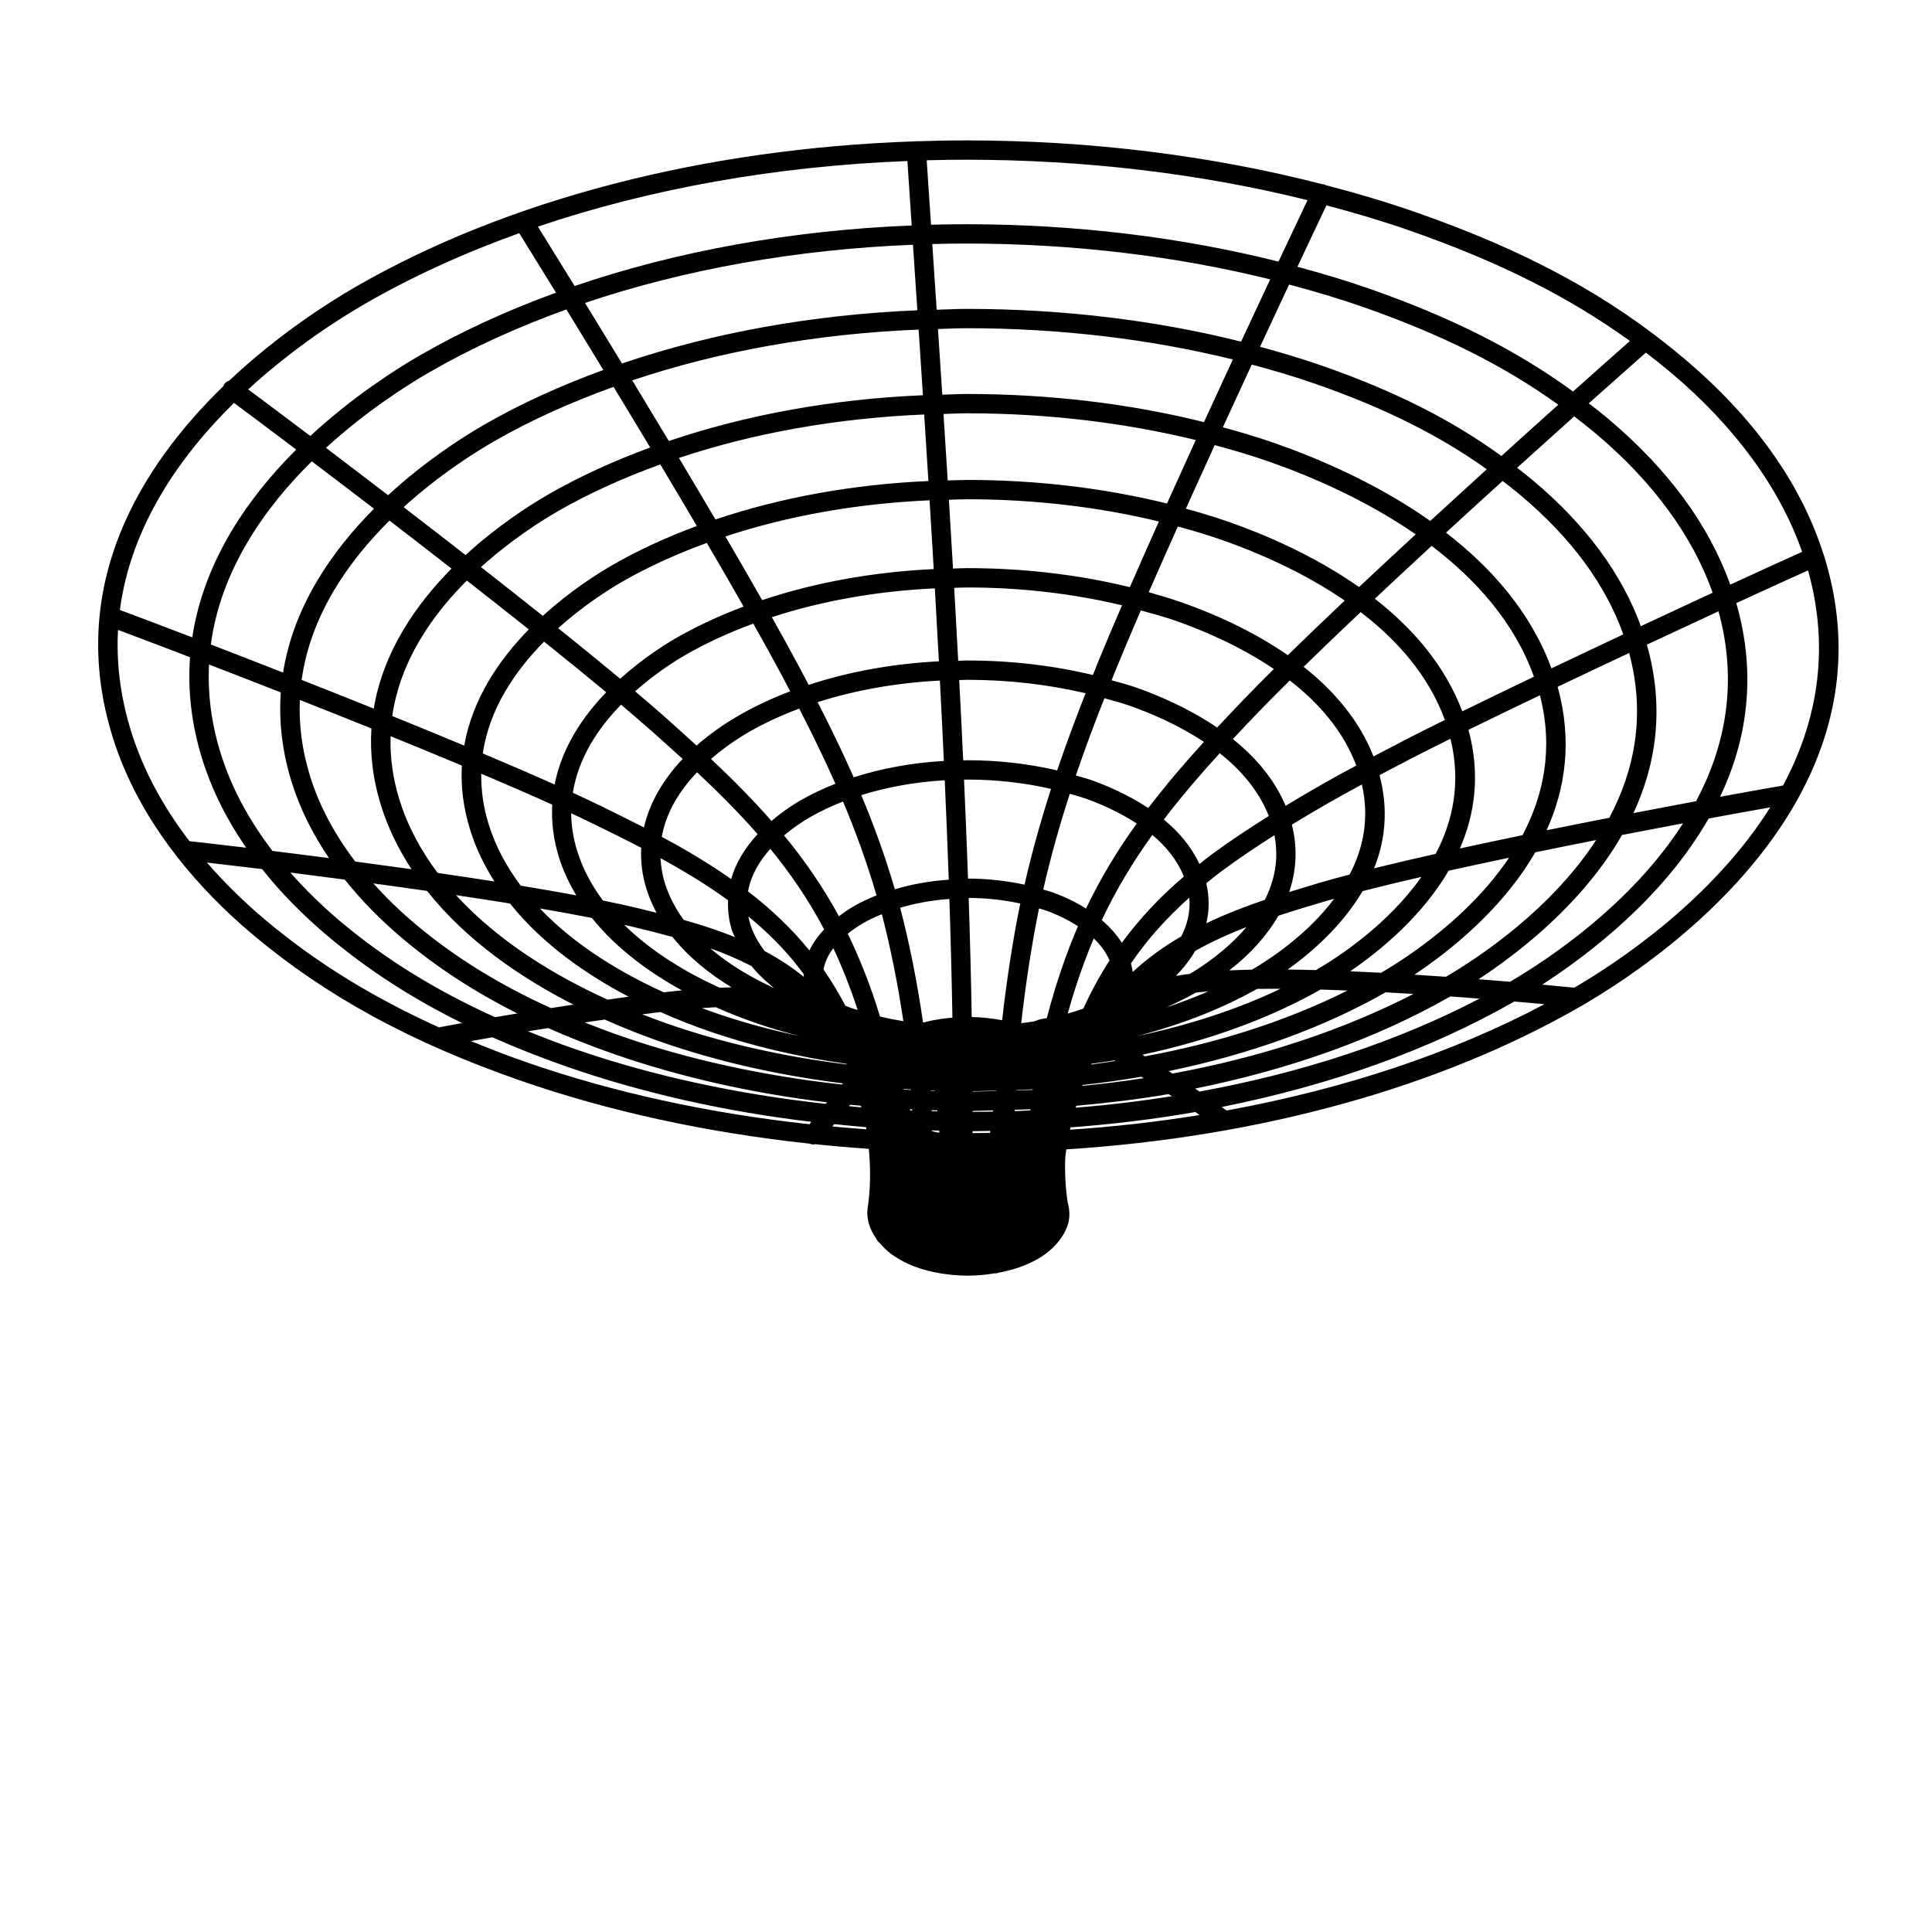 <svg height='100px' width='100px'  fill="#000000" xmlns="http://www.w3.org/2000/svg" xmlns:xlink="http://www.w3.org/1999/xlink" version="1.1" x="0px" y="0px" viewBox="0 0 100 100" enable-background="new 0 0 100 100" xml:space="preserve"><path fill="#000000" d="M193.434,40.257c0.009-0.03,0.017-0.06,0.022-0.09c0.007-0.032,0.014-0.064,0.016-0.096  c0.004-0.031,0.005-0.062,0.005-0.093c0-0.032,0-0.063-0.002-0.095c-0.003-0.032-0.008-0.063-0.014-0.094  c-0.006-0.032-0.012-0.062-0.021-0.093c-0.008-0.029-0.019-0.057-0.029-0.086c-0.013-0.033-0.027-0.065-0.044-0.097  c-0.007-0.013-0.01-0.026-0.018-0.039c-0.008-0.013-0.018-0.023-0.025-0.036c-0.02-0.03-0.04-0.06-0.063-0.088  c-0.019-0.023-0.039-0.046-0.06-0.068c-0.022-0.023-0.046-0.045-0.071-0.066c-0.026-0.022-0.053-0.042-0.081-0.061  c-0.013-0.009-0.023-0.021-0.038-0.029l-20.98-12.811c-0.003-0.002-0.007-0.003-0.011-0.005c-0.004-0.002-0.006-0.005-0.01-0.007  L140.126,7.896c-0.001-0.001-0.002-0.001-0.004-0.002c-0.001,0-0.002-0.001-0.003-0.002c-0.029-0.017-0.06-0.026-0.09-0.04  c-0.029-0.014-0.059-0.029-0.088-0.039c-0.036-0.012-0.072-0.017-0.108-0.024c-0.027-0.006-0.053-0.014-0.08-0.018  c-0.041-0.005-0.081-0.003-0.122-0.003c-0.022,0-0.045-0.003-0.067-0.001c-0.041,0.003-0.081,0.013-0.122,0.021  c-0.021,0.004-0.043,0.005-0.063,0.011c-0.04,0.011-0.077,0.027-0.116,0.043c-0.02,0.008-0.041,0.013-0.061,0.023  c-0.036,0.018-0.069,0.042-0.104,0.064c-0.02,0.013-0.039,0.022-0.058,0.036c-0.031,0.024-0.06,0.053-0.088,0.081  c-0.018,0.017-0.037,0.032-0.054,0.05c-0.025,0.029-0.046,0.063-0.068,0.096c-0.015,0.021-0.032,0.04-0.046,0.063  c-0.001,0.001-0.001,0.002-0.002,0.003c0,0.001-0.002,0.002-0.002,0.004L117.799,45.3c-0.018,0.031-0.027,0.063-0.041,0.095  c-0.013,0.028-0.027,0.055-0.037,0.083c-0.01,0.032-0.015,0.065-0.021,0.098c-0.007,0.03-0.017,0.061-0.021,0.091  c-0.003,0.032-0.001,0.063-0.002,0.095c-0.001,0.031-0.005,0.063-0.002,0.095c0.002,0.03,0.011,0.06,0.015,0.09  c0.006,0.032,0.009,0.064,0.018,0.096c0.008,0.028,0.02,0.054,0.03,0.082c0.012,0.032,0.021,0.064,0.036,0.095  c0.014,0.026,0.031,0.05,0.047,0.076c0.018,0.028,0.033,0.059,0.053,0.085c0.02,0.024,0.043,0.045,0.063,0.068  c0.022,0.024,0.043,0.051,0.068,0.073c0.024,0.021,0.053,0.038,0.079,0.057c0.026,0.019,0.051,0.041,0.079,0.058l4.548,2.625v28.434  c0,0.01,0.003,0.021,0.004,0.031c0,0.035,0.005,0.07,0.01,0.105c0.004,0.029,0.008,0.061,0.016,0.09  c0.007,0.029,0.018,0.059,0.027,0.09c0.011,0.029,0.021,0.061,0.033,0.09c0.014,0.027,0.029,0.055,0.045,0.082  s0.031,0.055,0.05,0.08s0.04,0.049,0.06,0.074c0.021,0.023,0.042,0.047,0.065,0.07c0.022,0.02,0.046,0.037,0.069,0.057  c0.028,0.021,0.057,0.043,0.086,0.062c0.01,0.006,0.018,0.014,0.026,0.018l31.883,18.408c0.002,0,0.002,0,0.004,0.002  c0.013,0.008,0.026,0.01,0.039,0.018c0.051,0.025,0.104,0.047,0.158,0.064c0.021,0.006,0.041,0.014,0.062,0.02  c0.071,0.016,0.144,0.027,0.219,0.027c0.003,0,0.006,0.002,0.009,0.002h0.001c0,0,0,0,0.001,0c0.003,0,0.006-0.002,0.009-0.002  c0.076,0,0.148-0.012,0.219-0.027c0.021-0.006,0.041-0.014,0.062-0.02c0.055-0.018,0.107-0.039,0.158-0.064  c0.013-0.008,0.027-0.01,0.04-0.018c0.001-0.002,0.002-0.002,0.004-0.002l11.478-6.627c0.009-0.006,0.017-0.012,0.025-0.02  c0.03-0.018,0.058-0.039,0.086-0.061c0.023-0.02,0.048-0.037,0.07-0.059s0.043-0.045,0.064-0.07c0.021-0.023,0.041-0.047,0.06-0.072  s0.034-0.053,0.051-0.082c0.015-0.025,0.031-0.053,0.044-0.08c0.013-0.029,0.022-0.061,0.033-0.092  c0.011-0.029,0.021-0.059,0.028-0.09c0.007-0.029,0.011-0.059,0.015-0.09c0.006-0.033,0.01-0.068,0.011-0.104  c0-0.012,0.004-0.021,0.004-0.031v-9.018l7.808,4.508c0.001,0.002,0.003,0.002,0.004,0.002c0.013,0.008,0.026,0.012,0.04,0.018  c0.05,0.025,0.103,0.047,0.157,0.064c0.021,0.006,0.041,0.014,0.062,0.02c0.07,0.016,0.144,0.027,0.219,0.027  c0.004,0,0.006,0.002,0.009,0.002h0.001h0.001c0.003,0,0.006-0.002,0.009-0.002c0.076,0,0.148-0.012,0.219-0.027  c0.021-0.006,0.04-0.014,0.061-0.02c0.056-0.018,0.108-0.039,0.159-0.064c0.013-0.006,0.026-0.01,0.039-0.018  c0.002,0,0.003,0,0.004-0.002l11.123-6.422c0.01-0.004,0.017-0.012,0.026-0.018c0.03-0.02,0.058-0.041,0.086-0.062  c0.023-0.02,0.048-0.037,0.069-0.057c0.023-0.023,0.044-0.047,0.065-0.07c0.021-0.025,0.041-0.049,0.06-0.074s0.034-0.053,0.05-0.08  s0.031-0.055,0.044-0.082c0.014-0.029,0.023-0.061,0.034-0.09c0.011-0.031,0.021-0.061,0.027-0.09  c0.008-0.029,0.012-0.061,0.016-0.09c0.005-0.035,0.009-0.07,0.011-0.105c0-0.01,0.003-0.021,0.003-0.031V43.442l4.548-2.625  c0.064-0.037,0.122-0.082,0.174-0.129c0.013-0.012,0.023-0.026,0.036-0.039c0.044-0.044,0.082-0.092,0.116-0.144  c0.006-0.01,0.015-0.017,0.021-0.027c0.008-0.013,0.012-0.026,0.02-0.04c0.017-0.03,0.031-0.061,0.044-0.093  C193.413,40.316,193.425,40.287,193.434,40.257z M186.968,42.024c-0.01,0.005-0.018,0.013-0.026,0.019  c-0.03,0.019-0.058,0.04-0.086,0.062c-0.023,0.019-0.048,0.037-0.069,0.057c-0.023,0.022-0.044,0.046-0.065,0.07  c-0.021,0.024-0.042,0.047-0.06,0.073c-0.019,0.026-0.034,0.054-0.051,0.081c-0.015,0.027-0.031,0.053-0.044,0.082  c-0.013,0.029-0.023,0.06-0.033,0.09c-0.011,0.03-0.021,0.059-0.028,0.089c-0.007,0.03-0.011,0.06-0.015,0.09  c-0.005,0.035-0.01,0.069-0.011,0.104c0,0.011-0.003,0.021-0.003,0.032v34.252l-9.158,5.287V60.393c0-0.02-0.004-0.037-0.005-0.057  c-0.002-0.035-0.005-0.068-0.012-0.104c-0.005-0.033-0.013-0.064-0.021-0.094c-0.008-0.031-0.017-0.061-0.027-0.09  c-0.014-0.035-0.028-0.066-0.045-0.1c-0.008-0.016-0.013-0.033-0.022-0.049c-0.005-0.01-0.013-0.016-0.018-0.025  c-0.02-0.031-0.041-0.059-0.063-0.088c-0.019-0.023-0.036-0.047-0.057-0.068c-0.021-0.023-0.046-0.043-0.07-0.064  c-0.023-0.021-0.048-0.043-0.072-0.061c-0.026-0.02-0.055-0.033-0.082-0.051c-0.026-0.014-0.053-0.031-0.081-0.043  c-0.029-0.014-0.061-0.023-0.092-0.035c-0.028-0.01-0.059-0.02-0.088-0.027c-0.029-0.006-0.062-0.01-0.092-0.016  c-0.034-0.004-0.067-0.008-0.103-0.01c-0.012,0-0.021-0.002-0.033-0.002c-0.02,0-0.038,0.004-0.057,0.006  c-0.034,0.002-0.068,0.004-0.104,0.01c-0.031,0.004-0.063,0.012-0.095,0.021c-0.029,0.008-0.059,0.016-0.088,0.027  c-0.034,0.012-0.066,0.027-0.099,0.045c-0.017,0.008-0.034,0.012-0.05,0.021l-9.282,5.359c-0.01,0.004-0.017,0.012-0.026,0.018  c-0.029,0.02-0.058,0.041-0.086,0.062c-0.023,0.02-0.047,0.037-0.069,0.057c-0.023,0.023-0.044,0.047-0.065,0.072  c-0.021,0.023-0.042,0.045-0.06,0.072c-0.019,0.025-0.034,0.053-0.05,0.08s-0.031,0.055-0.044,0.082  c-0.014,0.029-0.024,0.061-0.034,0.09c-0.011,0.031-0.021,0.059-0.028,0.09c-0.007,0.029-0.01,0.061-0.015,0.092  c-0.005,0.033-0.01,0.068-0.011,0.104c0,0.012-0.003,0.021-0.003,0.031v23.158L156.56,94.4V61.283c0-0.02-0.006-0.037-0.006-0.057  c-0.002-0.033-0.005-0.07-0.011-0.105c-0.006-0.031-0.013-0.062-0.021-0.092c-0.008-0.031-0.017-0.061-0.027-0.09  c-0.013-0.035-0.028-0.066-0.045-0.1c-0.009-0.016-0.013-0.033-0.021-0.049c-0.006-0.01-0.013-0.016-0.019-0.025  c-0.02-0.029-0.041-0.059-0.063-0.088c-0.018-0.023-0.036-0.047-0.057-0.068c-0.021-0.023-0.046-0.045-0.07-0.064  c-0.024-0.021-0.047-0.043-0.073-0.061c-0.025-0.02-0.054-0.033-0.081-0.051c-0.026-0.014-0.053-0.029-0.081-0.043  c-0.029-0.014-0.06-0.023-0.092-0.035c-0.029-0.01-0.058-0.02-0.087-0.027c-0.031-0.006-0.062-0.01-0.093-0.016  c-0.034-0.004-0.067-0.008-0.103-0.01c-0.011,0-0.021-0.002-0.033-0.002c-0.02,0-0.037,0.004-0.057,0.006  c-0.034,0-0.068,0.004-0.103,0.01c-0.033,0.004-0.064,0.012-0.096,0.021c-0.03,0.008-0.059,0.016-0.088,0.027  c-0.034,0.012-0.066,0.027-0.099,0.045c-0.017,0.008-0.034,0.012-0.05,0.021l-1.914,1.105l18.701-33.014l18.701,11.419  L186.968,42.024z M119.99,45.42l20.012-35.327l30.18,17.425l-20.011,35.327L119.99,45.42z M150.046,65.043c0,0,0.002,0,0.003,0.002  c0.001,0,0.001,0,0.002,0c0.058,0.033,0.12,0.055,0.183,0.076c0.019,0.006,0.035,0.018,0.055,0.021  c0.082,0.021,0.165,0.033,0.248,0.033c0,0,0-0.002,0.001-0.002s0.001,0.002,0.001,0.002c0.085,0,0.171-0.014,0.256-0.035  c0.028-0.008,0.055-0.023,0.083-0.035c0.049-0.018,0.1-0.033,0.146-0.059c0.002-0.002,0.003-0.002,0.005-0.004c0,0,0,0,0.001,0  l3.565-2.059V94.4l-29.918-17.273V50.396L150.046,65.043z M168.037,66.318l7.316-4.225v20.32l-7.316-4.225V66.318z"></path><path fill="#000000" d="M93.035,41.385c1.956-3.513,2.899-7.763,1.369-12.648c-0.012-0.037-0.028-0.073-0.04-0.11c0,0,0,0,0-0.001  c0,0,0,0,0,0c-1.176-3.656-3.614-7.062-7.261-10.125c-3.785-3.179-8.041-5.494-13.797-7.507c-1.513-0.529-3.084-0.993-4.69-1.412  c-0.004-0.002-0.007-0.007-0.012-0.009c-0.063-0.03-0.129-0.045-0.195-0.047C62.671,8.047,56.407,7.267,50.01,7.267  c-0.861,0-1.717,0.018-2.57,0.046c-0.014-0.001-0.027-0.007-0.042-0.007c-0.013,0.001-0.023,0.008-0.037,0.01  c-10.92,0.369-21.125,3.012-28.972,7.543c-1.436,0.829-4.014,2.476-6.521,4.839c-0.095,0.031-0.184,0.082-0.248,0.168  c-0.028,0.038-0.042,0.081-0.058,0.123C7.3,24.12,3.386,30.335,5.841,38.181c0.665,2.123,1.766,4.155,3.263,6.085  c0.021,0.033,0.042,0.063,0.069,0.09c1.106,1.411,2.418,2.769,3.958,4.059c3.773,3.16,8.153,5.547,13.786,7.509  c4.609,1.605,9.689,2.702,14.983,3.271c0.098,0.042,0.2,0.052,0.301,0.029c0.917,0.095,1.839,0.176,2.768,0.238  c0.1,1.058,0.091,2.104-0.064,3.097c-0.001,0.005,0.001,0.009,0,0.014c0,0.004-0.003,0.008-0.003,0.012  c-0.056,0.53,0.118,1.049,0.449,1.521c0.034,0.082,0.087,0.151,0.157,0.206c0.213,0.253,0.46,0.495,0.777,0.704  c0.689,0.456,1.438,0.733,2.43,0.899c0.152,0.025,0.32,0.043,0.487,0.061c0.018,0.002,0.034,0.011,0.052,0.012  c0.004,0,0.009,0,0.013,0c0.004,0,0.008-0.002,0.012-0.002c0.266,0.024,0.543,0.042,0.834,0.042c0.448,0,0.919-0.047,1.391-0.124  c0.009,0.001,0.016,0.005,0.023,0.005c0.007,0,0.015,0,0.021,0c0.047-0.002,0.088-0.019,0.13-0.032  c0.7-0.13,1.397-0.348,2.022-0.706c0.002,0,0.003-0.001,0.004-0.001c0.002-0.002,0.005-0.003,0.008-0.004  c0.002-0.001,0.003-0.003,0.005-0.004c0.587-0.34,1.026-0.768,1.305-1.236c0.009-0.012,0.016-0.023,0.023-0.035  c0.113-0.198,0.206-0.402,0.256-0.613c0.081-0.345,0.061-0.694-0.037-1.037c-0.001-0.002,0-0.005,0-0.007  c-0.119-0.765-0.153-1.535-0.127-2.296c0.018-0.149,0.033-0.298,0.056-0.447c10.042-0.638,19.367-3.213,26.655-7.421  c2.419-1.396,8.072-5.102,11.179-10.669C93.03,41.395,93.032,41.39,93.035,41.385z M92.289,40.659  c-0.917,0.159-2.021,0.356-3.258,0.583c1.363-2.863,1.927-6.228,0.839-10.025c1.385-0.638,2.647-1.213,3.714-1.693  C94.771,33.769,93.975,37.513,92.289,40.659z M63.489,57.478c-0.085-0.061-0.171-0.12-0.256-0.181  c5.622-1.118,10.788-2.964,15.148-5.459c0.545,0.047,1.061,0.094,1.559,0.14C75.147,54.517,69.547,56.376,63.489,57.478z   M10.819,34.395c1.177,0.454,2.425,0.939,3.714,1.445c-0.102,1.459,0.055,3.014,0.57,4.661c0.423,1.352,1.073,2.657,1.923,3.912  c-1.026-0.133-2.011-0.257-2.924-0.37c-1.223-1.601-2.125-3.279-2.672-5.025C10.922,37.394,10.746,35.851,10.819,34.395z   M16.138,23.878c1.034,0.783,2.115,1.606,3.221,2.454c-2.168,2.173-4.161,5.032-4.707,8.48c-1.303-0.511-2.558-0.998-3.739-1.453  C11.431,29.495,13.692,26.293,16.138,23.878z M47.255,12.668c0.074,1.11,0.15,2.245,0.227,3.393  c-5.445,0.226-10.641,1.171-15.287,2.754c-0.659-1.084-1.301-2.134-1.915-3.135C35.435,13.941,41.212,12.91,47.255,12.668z   M29.742,14.804c-0.69-1.122-1.328-2.153-1.9-3.074c5.803-1.965,12.313-3.128,19.124-3.396l0.223,3.336  C40.977,11.921,35.035,12.994,29.742,14.804z M83.3,42.327c-1.071,0.209-2.158,0.426-3.248,0.647  c0.966-2.136,1.348-4.626,0.57-7.425c1.208-0.576,2.456-1.166,3.702-1.751C85.195,37.041,84.584,39.907,83.3,42.327z M15.52,36.229  c1.225,0.483,2.467,0.978,3.705,1.477c-0.081,1.255,0.06,2.591,0.502,4.005c0.373,1.19,0.918,2.276,1.572,3.279  c-0.984-0.138-1.958-0.271-2.912-0.398c-1.065-1.4-1.852-2.865-2.329-4.39C15.622,38.808,15.466,37.482,15.52,36.229z   M20.159,26.946c1.066,0.819,2.143,1.652,3.211,2.484c-1.848,1.867-3.538,4.31-4.025,7.247c-1.25-0.503-2.501-1.001-3.733-1.486  C16.077,31.837,18.034,29.053,20.159,26.946z M78.805,43.229c-1.103,0.228-2.189,0.459-3.241,0.688  c0.773-1.776,1.071-3.834,0.444-6.141c1.124-0.552,2.375-1.156,3.697-1.789C80.418,38.737,79.895,41.17,78.805,43.229z   M20.216,38.106c1.265,0.513,2.503,1.022,3.69,1.52c-0.059,1.05,0.065,2.167,0.435,3.347c0.3,0.959,0.734,1.836,1.251,2.652  c-0.961-0.15-1.947-0.298-2.94-0.442c-0.843-1.128-1.535-2.376-1.971-3.771C20.318,40.254,20.184,39.152,20.216,38.106z   M24.164,30.049c1.098,0.858,2.174,1.707,3.206,2.529c-1.527,1.561-2.916,3.587-3.342,6.014c-1.201-0.501-2.452-1.015-3.724-1.53  C20.709,34.221,22.36,31.852,24.164,30.049z M74.31,44.196c-1.137,0.255-2.209,0.505-3.189,0.748  c0.569-1.407,0.758-3.024,0.283-4.823c0.588-0.31,1.177-0.62,1.756-0.918c0.554-0.285,1.203-0.611,1.917-0.965  C75.631,40.492,75.208,42.497,74.31,44.196z M27.944,47.021c0.962,0.165,1.867,0.329,2.695,0.493  c1.283,1.603,2.986,2.829,4.656,3.747c-0.32,0.03-0.629,0.065-0.939,0.101C32.21,50.387,29.803,48.976,27.944,47.021z M24.91,40.047  c1.338,0.566,2.573,1.104,3.673,1.601c-0.042,0.856,0.045,1.759,0.346,2.72c0.222,0.708,0.532,1.362,0.899,1.975  c-0.899-0.167-1.862-0.334-2.875-0.5c-0.709-0.948-1.29-1.997-1.657-3.169C25.008,41.755,24.899,40.881,24.91,40.047z   M69.857,45.265c-0.562,0.148-1.096,0.292-1.56,0.43c-0.508,0.15-1.035,0.309-1.57,0.475c0.385-1.133,0.438-2.312,0.14-3.488  c1.201-0.731,2.413-1.428,3.624-2.078C70.891,42.361,70.558,43.927,69.857,45.265z M64.804,50.189  c-0.413,0.008-0.808,0.021-1.178,0.039c1.108-0.861,1.962-1.817,2.541-2.829c0.827-0.272,1.643-0.518,2.414-0.746  c0.146-0.043,0.319-0.09,0.478-0.134C67.663,48.375,65.739,49.645,64.804,50.189z M29.883,44.068  c-0.215-0.686-0.313-1.344-0.32-1.973c0.365,0.17,0.716,0.335,1.034,0.491c0.827,0.403,1.703,0.833,2.592,1.295  c-0.034,0.708,0.049,1.422,0.272,2.135c0.136,0.433,0.315,0.839,0.521,1.227c-0.361-0.09-0.718-0.177-1.064-0.26  c-0.508-0.123-1.094-0.248-1.712-0.373C30.64,45.848,30.176,45.006,29.883,44.068z M65.468,46.574  c-1.008,0.342-2.031,0.737-3.027,1.213c0.158-0.678,0.159-1.374-0.005-2.07c0.268-0.216,0.532-0.433,0.818-0.644  c0.882-0.653,1.791-1.26,2.71-1.843C66.208,44.482,65.962,45.604,65.468,46.574z M61.58,50.409c-0.241,0.03-0.479,0.063-0.716,0.101  c0.405-0.411,0.736-0.844,1-1.292c0.856-0.479,1.752-0.885,2.655-1.235C63.503,49.183,62.249,50.016,61.58,50.409z M50.34,56.501  c0-0.007,0-0.013,0-0.02c0.412-0.001,0.818-0.024,1.227-0.034c0,0.006-0.001,0.013-0.001,0.019  C51.157,56.476,50.752,56.5,50.34,56.501z M34.416,45.717c-0.141-0.449-0.205-0.88-0.227-1.298c1.184,0.648,2.372,1.359,3.495,2.18  c-0.016,0.507,0.033,1.019,0.193,1.53c0.042,0.134,0.111,0.25,0.163,0.378c-0.877-0.357-1.771-0.646-2.649-0.893  C34.974,47.043,34.634,46.415,34.416,45.717z M61.142,48.468c-0.894,0.517-1.74,1.126-2.515,1.84  c-0.017-0.149-0.051-0.296-0.089-0.443c0.839-1.228,1.837-2.349,3.021-3.404C61.623,47.203,61.449,47.875,61.142,48.468z   M38.831,47.831c-0.042-0.135-0.068-0.267-0.094-0.398c0.984,0.815,1.9,1.714,2.678,2.74c0.062,0.083,0.124,0.174,0.187,0.26  c-0.002,0.042,0,0.084,0,0.127c-0.636-0.518-1.317-0.956-2.023-1.333C39.262,48.805,38.993,48.349,38.831,47.831z M61.276,45.37  c-1.252,1.067-2.309,2.198-3.21,3.429c-0.264-0.417-0.612-0.812-1.038-1.174c0.744-1.583,1.63-3.039,2.615-4.41  C60.344,43.797,60.933,44.511,61.276,45.37z M45.645,47.319c0.426,1.63,0.82,3.563,1.113,5.539c-0.41-0.07-0.817-0.148-1.21-0.244  c-0.475-1.571-1.057-3.03-1.667-4.285c0.246-0.196,0.519-0.387,0.833-0.568C45.002,47.594,45.321,47.454,45.645,47.319z   M54.182,52.701c-0.213,0.023-0.426,0.068-0.635,0.161c-0.227,0.039-0.458,0.068-0.689,0.101c0.232-2.069,0.552-4.113,0.897-5.824  c0.008-0.04,0.019-0.079,0.026-0.119c0.102,0.032,0.209,0.057,0.309,0.092c0.646,0.226,1.213,0.51,1.705,0.83  C55.196,49.328,54.631,50.963,54.182,52.701z M52.774,46.941c-0.348,1.721-0.669,3.779-0.904,5.866  c-0.495-0.093-1.023-0.154-1.574-0.166c-0.035-2.011-0.088-4.069-0.158-6.164c0.925,0.003,1.826,0.106,2.675,0.289  C52.801,46.825,52.786,46.882,52.774,46.941z M49.297,52.672c-0.508,0.041-1.017,0.125-1.513,0.256  c-0.002,0-0.004-0.002-0.007-0.002c-0.306-2.121-0.727-4.205-1.184-5.938c0.792-0.239,1.646-0.394,2.546-0.459  C49.209,48.617,49.262,50.668,49.297,52.672z M43.132,49.076c0.454,0.967,0.883,2.047,1.26,3.199  c-0.097-0.031-0.202-0.055-0.297-0.088c-0.104-0.036-0.225-0.085-0.337-0.127c-0.343-0.656-0.721-1.282-1.13-1.876  C42.693,49.803,42.86,49.432,43.132,49.076z M56.073,52.207c-0.264,0.091-0.531,0.176-0.807,0.254  c0.389-1.408,0.857-2.727,1.347-3.89c0.373,0.355,0.644,0.741,0.817,1.14C56.925,50.497,56.474,51.324,56.073,52.207z   M56.212,47.025c-0.53-0.332-1.127-0.625-1.792-0.857c-0.136-0.047-0.282-0.083-0.422-0.125c0.39-1.715,0.859-3.371,1.374-4.955  c0.256,0.075,0.52,0.142,0.766,0.228c0.75,0.262,1.755,0.692,2.7,1.308C57.855,43.989,56.97,45.444,56.212,47.025z M53.029,45.79  c-0.93-0.201-1.915-0.314-2.924-0.314c-0.06-1.69-0.13-3.4-0.207-5.12c0.064,0,0.127-0.005,0.191-0.005  c1.494,0,2.953,0.171,4.313,0.481C53.891,42.416,53.421,44.072,53.029,45.79z M49.107,45.532c-0.982,0.069-1.917,0.236-2.79,0.498  c-0.493-1.694-1.084-3.316-1.738-4.874c1.33-0.417,2.792-0.68,4.32-0.77C48.977,42.115,49.047,43.833,49.107,45.532z M45.368,46.345  c-0.405,0.164-0.796,0.343-1.154,0.549c-0.29,0.167-0.549,0.347-0.793,0.531c-0.825-1.521-1.776-2.897-2.837-4.182  c0.524-0.447,1.031-0.766,1.331-0.938c0.533-0.308,1.109-0.58,1.72-0.818C44.289,43.041,44.878,44.658,45.368,46.345z   M42.658,48.104c-0.326,0.348-0.585,0.712-0.763,1.093c-0.937-1.158-2.016-2.167-3.176-3.058c0.153-0.859,0.612-1.6,1.153-2.202  C40.917,45.213,41.849,46.574,42.658,48.104z M52.605,56.418c0.283-0.013,0.567-0.019,0.848-0.036  c-0.001,0.011-0.002,0.021-0.003,0.031c-0.28,0.015-0.566,0.013-0.849,0.024C52.604,56.431,52.604,56.424,52.605,56.418z   M62.083,44.721c-0.432-0.92-1.087-1.681-1.844-2.302c0.906-1.188,1.88-2.324,2.894-3.432c1.086,0.857,2.023,1.932,2.54,3.249  c-1.021,0.64-2.033,1.306-3.015,2.032C62.457,44.417,62.275,44.571,62.083,44.721z M59.435,41.824  c-1.044-0.689-2.145-1.166-2.967-1.453c-0.252-0.088-0.521-0.156-0.782-0.232c0.477-1.399,0.979-2.736,1.478-3.999  c0.437,0.123,0.879,0.239,1.295,0.385c1.069,0.374,2.512,0.983,3.856,1.875C61.307,39.504,60.34,40.637,59.435,41.824z   M54.718,39.876c-1.46-0.34-3.027-0.526-4.627-0.526c-0.079,0-0.157,0.006-0.236,0.007c-0.064-1.382-0.134-2.77-0.206-4.158  c0.144-0.002,0.286-0.012,0.43-0.012c2.118,0,4.188,0.245,6.112,0.694C55.692,37.144,55.193,38.478,54.718,39.876z M48.854,39.386  c-1.649,0.096-3.229,0.387-4.667,0.847c-0.592-1.342-1.224-2.635-1.867-3.888c1.94-0.622,4.084-1.004,6.328-1.118  C48.721,36.616,48.791,38.004,48.854,39.386z M43.241,40.567c-0.647,0.254-1.26,0.544-1.827,0.872  c-0.56,0.323-1.041,0.681-1.481,1.053c-0.973-1.108-2.019-2.167-3.13-3.208c0.761-0.661,1.503-1.132,1.938-1.383  c0.808-0.466,1.691-0.873,2.626-1.224C42.013,37.931,42.647,39.225,43.241,40.567z M39.213,43.177  c-0.668,0.724-1.137,1.505-1.368,2.322c-1.169-0.819-2.386-1.54-3.591-2.184c0.233-1.327,0.978-2.454,1.825-3.342  C37.208,41.028,38.252,42.08,39.213,43.177z M38.898,50.003c0.346,0.429,0.748,0.799,1.17,1.139  c-1.088-0.498-2.276-1.172-3.304-2.056C37.496,49.341,38.208,49.649,38.898,50.003z M53.333,57.416  c-0.001,0.02-0.005,0.04-0.007,0.06c-0.268,0.012-0.534,0.025-0.804,0.034c0.001-0.024,0.001-0.047,0.001-0.07  C52.793,57.429,53.065,57.43,53.333,57.416z M66.543,41.707c-0.591-1.403-1.592-2.543-2.731-3.455  c0.433-0.462,0.87-0.923,1.312-1.382c0.478-0.497,1.034-1.057,1.634-1.65c1.48,1.146,2.764,2.599,3.443,4.401  C68.981,40.273,67.758,40.974,66.543,41.707z M64.402,36.177c-0.473,0.492-0.94,0.985-1.404,1.481c-1.469-1-3.045-1.67-4.21-2.078  c-0.402-0.141-0.831-0.252-1.252-0.372c0.091-0.225,0.183-0.455,0.272-0.674c0.356-0.873,0.779-1.869,1.241-2.939  c0.606,0.167,1.216,0.331,1.792,0.532c1.411,0.493,3.324,1.304,5.093,2.5C65.382,35.177,64.857,35.704,64.402,36.177z   M56.883,34.155c-0.104,0.255-0.211,0.521-0.316,0.783c-2.039-0.49-4.241-0.751-6.488-0.751c-0.162,0-0.321,0.011-0.482,0.014  c-0.067-1.26-0.136-2.519-0.208-3.775c0.227-0.004,0.451-0.019,0.679-0.019c2.777,0,5.493,0.322,8.008,0.924  C57.632,32.356,57.228,33.312,56.883,34.155z M48.596,34.229c-2.39,0.122-4.675,0.541-6.74,1.22  c-0.176-0.335-0.352-0.671-0.528-1.001c-0.403-0.754-0.868-1.596-1.377-2.502c2.578-0.842,5.44-1.353,8.437-1.492  C48.46,31.709,48.529,32.969,48.596,34.229z M40.446,34.919c0.152,0.284,0.303,0.574,0.455,0.862  c-0.945,0.361-1.838,0.778-2.66,1.252c-0.827,0.478-1.553,1.001-2.187,1.557c-0.559-0.512-1.126-1.024-1.71-1.542  c-0.435-0.385-0.938-0.816-1.471-1.267c1.02-0.903,2.028-1.547,2.61-1.883c1.076-0.621,2.256-1.157,3.507-1.62  C39.53,33.236,40.023,34.129,40.446,34.919z M33.681,37.797c0.569,0.504,1.117,0.997,1.653,1.486  c-1.039,1.097-1.72,2.299-2.003,3.547c-0.786-0.402-1.56-0.786-2.294-1.144c-0.419-0.204-0.89-0.425-1.387-0.653  c0.289-1.829,1.331-3.365,2.496-4.559C32.703,36.947,33.229,37.397,33.681,37.797z M32.683,47.954  c0.693,0.167,1.405,0.345,2.12,0.538c0.854,1.073,1.944,1.931,3.058,2.609c-0.202,0.006-0.404,0.018-0.607,0.026  c-1.645-0.748-3.476-1.811-4.948-3.258C32.428,47.897,32.566,47.926,32.683,47.954z M50.345,57.501  c0.354-0.001,0.702-0.023,1.053-0.03c-0.003,0.021-0.006,0.043-0.009,0.064c-0.348,0.005-0.695,0.014-1.044,0.015  C50.345,57.533,50.346,57.518,50.345,57.501z M61.892,51.38c0.215-0.026,0.436-0.051,0.662-0.073  c-0.704,0.307-1.435,0.588-2.193,0.838C60.891,51.907,61.405,51.655,61.892,51.38z M71.093,39.154  c-0.746-1.901-2.085-3.431-3.618-4.64c0.899-0.879,1.891-1.83,2.952-2.832c1.882,1.44,3.519,3.279,4.36,5.582  c-0.782,0.387-1.487,0.741-2.085,1.048C72.172,38.585,71.631,38.872,71.093,39.154z M66.657,33.913  c-1.903-1.319-3.97-2.2-5.485-2.73c-0.556-0.194-1.131-0.367-1.713-0.531c0.47-1.076,0.976-2.218,1.506-3.401  c0.779,0.212,1.547,0.44,2.287,0.699c1.758,0.614,4.151,1.628,6.351,3.135C68.555,32.075,67.559,33.03,66.657,33.913z   M58.482,30.391c-2.639-0.646-5.499-0.985-8.416-0.985c-0.248,0-0.491,0.016-0.738,0.021c-0.07-1.192-0.141-2.378-0.214-3.56  c0.314-0.006,0.625-0.026,0.94-0.026c3.443,0,6.816,0.396,9.929,1.152C59.454,28.178,58.951,29.315,58.482,30.391z M48.329,29.456  c-3.156,0.148-6.169,0.699-8.88,1.606c-0.592-1.041-1.229-2.144-1.902-3.294c3.222-1.066,6.81-1.707,10.568-1.872  C48.188,27.077,48.259,28.263,48.329,29.456z M38.489,31.396c-1.248,0.47-2.426,1.013-3.506,1.636  c-0.643,0.372-1.759,1.088-2.882,2.1c-0.968-0.807-2.054-1.69-3.21-2.618c1.284-1.151,2.562-1.97,3.295-2.393  c1.347-0.778,2.829-1.445,4.399-2.02C37.257,29.251,37.896,30.354,38.489,31.396z M31.377,35.832  c-1.21,1.251-2.296,2.857-2.67,4.775c-1.119-0.501-2.376-1.044-3.718-1.61c0.344-2.336,1.688-4.286,3.172-5.786  C29.32,34.14,30.406,35.023,31.377,35.832z M37.05,52.134c0.727,0.323,1.412,0.587,2.01,0.796c0.746,0.26,1.521,0.488,2.314,0.692  c-1.527-0.321-3.002-0.723-4.398-1.209c-0.207-0.072-0.425-0.151-0.649-0.234C36.565,52.161,36.806,52.146,37.05,52.134z   M46.763,56.366c0.129,0.008,0.258,0.015,0.388,0.022c0,0.01,0.001,0.02,0.002,0.029c-0.126-0.007-0.253-0.016-0.379-0.022  C46.77,56.386,46.767,56.376,46.763,56.366z M48.155,56.445c0.08,0.003,0.161,0.002,0.242,0.005  c0.001,0.006,0.002,0.012,0.003,0.019c-0.081-0.003-0.163-0.002-0.244-0.005C48.156,56.457,48.156,56.451,48.155,56.445z   M50.341,58.55c0.307-0.001,0.611-0.009,0.917-0.014c-0.004,0.033-0.007,0.067-0.01,0.101c-0.303,0.004-0.604,0.012-0.907,0.013  C50.341,58.616,50.341,58.583,50.341,58.55z M65.063,51.186c0.389-0.006,0.792-0.008,1.211-0.006  c-2.237,1.071-4.754,1.888-7.437,2.451C61.115,53.043,63.222,52.224,65.063,51.186z M66.652,50.182  c1.25-0.893,2.82-2.27,3.874-4.058c0.922-0.237,1.944-0.484,3.048-0.737c-1.728,2.454-4.256,4.124-5.46,4.825  C67.615,50.198,67.125,50.187,66.652,50.182z M75.688,36.82c-0.906-2.403-2.594-4.324-4.526-5.83  c0.947-0.89,1.933-1.807,2.938-2.735c2.291,1.736,4.291,3.965,5.296,6.771C78.075,35.66,76.819,36.267,75.688,36.82z M70.345,30.385  c-2.339-1.639-4.895-2.727-6.763-3.379c-0.714-0.25-1.452-0.47-2.202-0.678c0.486-1.08,0.986-2.182,1.493-3.291  c0.957,0.258,1.898,0.537,2.805,0.854c2.102,0.735,4.972,1.952,7.599,3.766C72.281,28.574,71.297,29.49,70.345,30.385z   M60.402,26.062c-3.239-0.802-6.759-1.221-10.347-1.221c-0.336,0-0.667,0.021-1.002,0.028c-0.072-1.156-0.145-2.306-0.218-3.443  c0.403-0.009,0.801-0.034,1.207-0.034c4.111,0,8.139,0.476,11.85,1.384C61.387,23.885,60.888,24.984,60.402,26.062z M48.054,24.898  c-3.921,0.174-7.665,0.857-11.022,1.991c-0.614-1.044-1.247-2.111-1.89-3.186c3.865-1.289,8.177-2.059,12.694-2.249  C47.909,22.592,47.981,23.742,48.054,24.898z M36.068,27.224c-1.561,0.581-3.036,1.253-4.382,2.031  c-0.797,0.46-2.196,1.35-3.59,2.623c-1.029-0.82-2.104-1.668-3.2-2.525c1.545-1.397,3.092-2.379,3.974-2.888  c1.623-0.937,3.412-1.738,5.307-2.427C34.819,25.112,35.453,26.179,36.068,27.224z M26.398,46.765  c1.679,2.104,3.956,3.68,6.138,4.823c-0.371,0.051-0.724,0.104-1.088,0.154c-2.638-1.199-5.606-2.958-7.845-5.41  C24.557,46.474,25.49,46.619,26.398,46.765z M34.185,52.383c0.89,0.396,1.73,0.72,2.463,0.975c2.231,0.777,4.653,1.346,7.177,1.707  c0.005,0.011,0.011,0.021,0.016,0.031c-3.279-0.401-6.421-1.109-9.291-2.108c-0.407-0.142-0.85-0.308-1.308-0.486  C33.517,52.464,33.832,52.424,34.185,52.383z M47.103,57.474c-0.005-0.02-0.011-0.039-0.016-0.059  c0.043,0.003,0.086,0.006,0.129,0.008c0.001,0.02,0,0.038,0.001,0.058C47.179,57.479,47.141,57.476,47.103,57.474z M48.216,57.465  c0.1,0.003,0.201,0.003,0.301,0.006c0.001,0.016,0.003,0.031,0.005,0.047c-0.102-0.003-0.204-0.003-0.305-0.006  C48.217,57.495,48.217,57.48,48.216,57.465z M56.497,55.059c0.396-0.057,0.799-0.104,1.189-0.173c0.017,0.01,0.033,0.021,0.05,0.03  c-0.418,0.062-0.832,0.129-1.256,0.182C56.486,55.085,56.491,55.071,56.497,55.059z M59.13,54.591  c3.407-0.726,6.547-1.856,9.224-3.372c0.457,0.014,0.922,0.03,1.394,0.05c-3.099,1.551-6.649,2.704-10.482,3.405  C59.22,54.646,59.176,54.618,59.13,54.591z M69.884,50.274c1.57-1.074,3.713-2.841,5.095-5.204c1.009-0.224,2.058-0.449,3.129-0.674  c-2.03,3.023-5.131,5.081-6.621,5.954C70.947,50.322,70.413,50.297,69.884,50.274z M80.303,34.595  c-1.07-2.91-3.117-5.222-5.458-7.025c0.974-0.895,1.956-1.793,2.931-2.677c0.314,0.242,0.626,0.488,0.932,0.744  c2.619,2.201,4.396,4.622,5.313,7.2C82.771,33.423,81.518,34.016,80.303,34.595z M74.029,26.963  c-2.77-1.951-5.807-3.242-8.021-4.017c-0.878-0.307-1.788-0.578-2.713-0.831c0.5-1.091,1.002-2.179,1.496-3.246  c1.133,0.304,2.245,0.633,3.316,1.007c3.566,1.247,6.374,2.647,8.848,4.413C75.994,25.162,75.014,26.058,74.029,26.963z   M62.317,21.848c-3.841-0.957-8.017-1.456-12.274-1.456c-0.427,0-0.847,0.026-1.271,0.036c-0.075-1.146-0.149-2.278-0.223-3.398  c0.495-0.012,0.985-0.042,1.484-0.042c4.781,0,9.466,0.556,13.779,1.618C63.317,19.672,62.816,20.76,62.317,21.848z M47.771,20.457  c-4.682,0.199-9.151,1.013-13.153,2.371c-0.632-1.054-1.267-2.106-1.893-3.14c4.508-1.512,9.545-2.413,14.823-2.629  C47.622,18.178,47.696,19.31,47.771,20.457z M33.653,23.163c-1.883,0.694-3.662,1.5-5.283,2.436  c-0.948,0.547-2.616,1.61-4.273,3.131c-1.065-0.83-2.14-1.662-3.205-2.48c1.807-1.643,3.624-2.797,4.656-3.393  c1.897-1.096,3.992-2.031,6.21-2.833C32.385,21.055,33.021,22.107,33.653,23.163z M22.105,46.113  c2.058,2.601,4.895,4.519,7.576,5.885c-0.395,0.059-0.776,0.12-1.163,0.181c-2.68-1.215-4.958-2.623-6.989-4.325  c-0.819-0.687-1.547-1.398-2.203-2.128C20.244,45.851,21.174,45.979,22.105,46.113z M31.3,52.773c1.056,0.47,2.052,0.854,2.92,1.157  c2.91,1.015,6.094,1.733,9.413,2.146c-0.017,0.02-0.034,0.038-0.051,0.059c-4.052-0.445-7.937-1.29-11.463-2.519  c-0.642-0.224-1.256-0.457-1.856-0.695C30.601,52.871,30.955,52.823,31.3,52.773z M48.236,58.551c0-0.013,0-0.026,0-0.039  c0.125,0.004,0.25,0.004,0.375,0.007c0.002,0.034,0.005,0.066,0.007,0.1c-0.029,0-0.058-0.001-0.086-0.001  C48.431,58.598,48.334,58.574,48.236,58.551z M56.033,56.161c1.028-0.115,2.044-0.256,3.041-0.431  c0.04,0.025,0.082,0.051,0.122,0.076c-1.045,0.161-2.104,0.295-3.177,0.399C56.024,56.191,56.028,56.176,56.033,56.161z   M60.485,55.441c4.158-0.859,7.989-2.228,11.233-4.078c0.48,0.026,0.962,0.055,1.442,0.084c-3.668,1.884-7.898,3.283-12.479,4.12  C60.616,55.525,60.552,55.483,60.485,55.441z M73.21,50.449c1.877-1.253,4.564-3.41,6.255-6.334  c1.051-0.216,2.107-0.429,3.152-0.635c-2.343,3.595-6.014,6.044-7.775,7.078C74.302,50.52,73.758,50.483,73.21,50.449z M84.93,32.41  c-0.986-2.714-2.853-5.249-5.58-7.54c-0.271-0.227-0.548-0.442-0.824-0.658c1.012-0.916,2.003-1.809,2.955-2.662  c0.372,0.285,0.739,0.575,1.1,0.877c2.957,2.482,5.036,5.327,6.065,8.252C87.458,31.229,86.204,31.813,84.93,32.41z M77.712,23.602  c-2.593-1.882-5.529-3.361-9.274-4.67c-1.041-0.364-2.121-0.685-3.219-0.983c0.518-1.115,1.022-2.195,1.504-3.222  c1.304,0.348,2.585,0.727,3.817,1.158c4.083,1.428,7.292,3.034,10.118,5.063C79.737,21.772,78.742,22.669,77.712,23.602z   M64.24,17.682c-4.443-1.112-9.277-1.694-14.208-1.694c-0.521,0-1.033,0.031-1.55,0.044c-0.077-1.15-0.152-2.288-0.227-3.401  c0.586-0.015,1.175-0.025,1.766-0.025c5.457,0,10.805,0.636,15.723,1.855C65.261,15.49,64.758,16.568,64.24,17.682z M31.229,19.15  c-2.204,0.807-4.286,1.745-6.18,2.839c-1.099,0.634-3.04,1.872-4.96,3.642c-1.104-0.846-2.182-1.667-3.216-2.451  c2.074-1.896,4.167-3.228,5.351-3.912c2.17-1.253,4.552-2.337,7.092-3.251C29.927,17.015,30.568,18.065,31.229,19.15z   M17.846,45.528c0.856,1.074,1.866,2.107,3.041,3.092c1.759,1.474,3.693,2.731,5.893,3.836c-0.389,0.063-0.773,0.129-1.155,0.194  c-3.054-1.381-5.65-2.984-7.969-4.926c-0.984-0.824-1.852-1.681-2.628-2.56C15.923,45.278,16.867,45.399,17.846,45.528z   M28.374,53.213c1.074,0.477,2.206,0.926,3.416,1.348c3.403,1.186,7.129,2.024,11.017,2.496c-0.022,0.027-0.044,0.053-0.066,0.079  c-4.614-0.504-9.039-1.464-13.055-2.863c-0.82-0.286-1.6-0.586-2.362-0.894C27.668,53.322,28.023,53.268,28.374,53.213z   M44.004,57.181c0.182,0.019,0.363,0.037,0.545,0.054c0.014,0.027,0.022,0.056,0.038,0.083c-0.216-0.018-0.429-0.044-0.644-0.063  C43.963,57.23,43.984,57.205,44.004,57.181z M55.717,57.234c1.615-0.146,3.213-0.333,4.766-0.605  c0.057,0.037,0.116,0.074,0.173,0.111c-1.633,0.259-3.298,0.458-4.991,0.593C55.682,57.3,55.701,57.267,55.717,57.234z   M61.857,56.344c4.896-0.99,9.404-2.59,13.21-4.768c0.511,0.037,1.014,0.075,1.508,0.113c-4.233,2.215-9.164,3.839-14.488,4.81  C62.011,56.447,61.934,56.396,61.857,56.344z M76.532,50.684c2.174-1.426,5.421-3.974,7.424-7.466  c1.09-0.212,2.148-0.414,3.159-0.604c-2.674,4.183-6.944,7.023-8.958,8.202C77.632,50.771,77.088,50.727,76.532,50.684z   M84.548,42.085c1.161-2.499,1.627-5.424,0.694-8.718c1.271-0.595,2.521-1.177,3.708-1.726c1.027,3.743,0.323,7.047-1.162,9.83  C86.763,41.662,85.676,41.868,84.548,42.085z M93.278,28.564c-1.063,0.478-2.329,1.055-3.721,1.696  c-1.105-3.095-3.225-5.986-6.335-8.598c-0.323-0.271-0.654-0.53-0.986-0.788c1.061-0.947,2.056-1.83,2.955-2.623  c0.43,0.329,0.854,0.664,1.27,1.013C89.788,22.06,92.127,25.266,93.278,28.564z M84.365,17.648c-0.793,0.7-1.795,1.589-2.943,2.617  c-2.948-2.148-6.287-3.833-10.552-5.325c-1.201-0.42-2.448-0.79-3.716-1.132c0.546-1.162,1.052-2.231,1.502-3.18  c1.477,0.393,2.926,0.821,4.32,1.309C77.577,13.546,81.186,15.356,84.365,17.648z M67.676,10.361  c-0.452,0.954-0.956,2.02-1.501,3.18c-5.05-1.27-10.546-1.935-16.154-1.935c-0.613,0-1.224,0.01-1.832,0.026l-0.223-3.336  c0.679-0.018,1.36-0.029,2.044-0.029C56.143,8.267,62.152,8.985,67.676,10.361z M18.89,15.726c2.443-1.411,5.125-2.63,7.985-3.657  c0.569,0.916,1.211,1.952,1.905,3.079c-2.523,0.919-4.894,2.003-7.058,3.253c-1.251,0.723-3.472,2.139-5.66,4.165  c-1.166-0.88-2.245-1.689-3.216-2.412C15.186,18.005,17.554,16.498,18.89,15.726z M12.111,20.854  c0.968,0.72,2.052,1.532,3.221,2.415c-2.488,2.481-4.781,5.76-5.38,9.721c-1.43-0.548-2.697-1.027-3.746-1.418  C6.778,27.195,9.345,23.575,12.111,20.854z M6.109,32.603c1.058,0.396,2.318,0.874,3.727,1.414c-0.121,1.659,0.054,3.426,0.64,5.3  c0.494,1.578,1.257,3.1,2.265,4.561c-1.181-0.142-2.176-0.255-2.936-0.339c-1.378-1.801-2.395-3.69-3.01-5.656  C6.214,36.026,6.017,34.264,6.109,32.603z M10.71,44.646c0.81,0.093,1.775,0.207,2.855,0.338c0.97,1.218,2.114,2.391,3.447,3.507  c2.056,1.722,4.317,3.185,6.904,4.463c-0.4,0.073-0.804,0.146-1.197,0.221c-3.429-1.55-6.344-3.348-8.946-5.527  C12.622,46.683,11.608,45.679,10.71,44.646z M24.378,53.888c0.367-0.066,0.735-0.134,1.108-0.198c1.217,0.54,2.499,1.049,3.87,1.526  c3.901,1.359,8.177,2.319,12.638,2.85c-0.033,0.042-0.065,0.082-0.099,0.124c-5.177-0.563-10.143-1.64-14.648-3.209  C26.247,54.632,25.301,54.265,24.378,53.888z M43.081,58.306c0.032-0.04,0.065-0.083,0.097-0.122  c0.549,0.056,1.096,0.115,1.649,0.158c0.006,0.037,0.012,0.074,0.018,0.111C44.254,58.412,43.667,58.36,43.081,58.306z   M55.409,58.353c2.199-0.164,4.359-0.426,6.46-0.795c0.074,0.052,0.148,0.105,0.223,0.157c-2.188,0.352-4.428,0.606-6.709,0.759  C55.392,58.434,55.4,58.394,55.409,58.353z M81.486,51.122c-0.512-0.051-1.069-0.104-1.662-0.159  c2.459-1.587,6.286-4.524,8.615-8.596c1.172-0.217,2.256-0.413,3.188-0.578C88.627,46.563,83.754,49.798,81.486,51.122z"></path></svg>